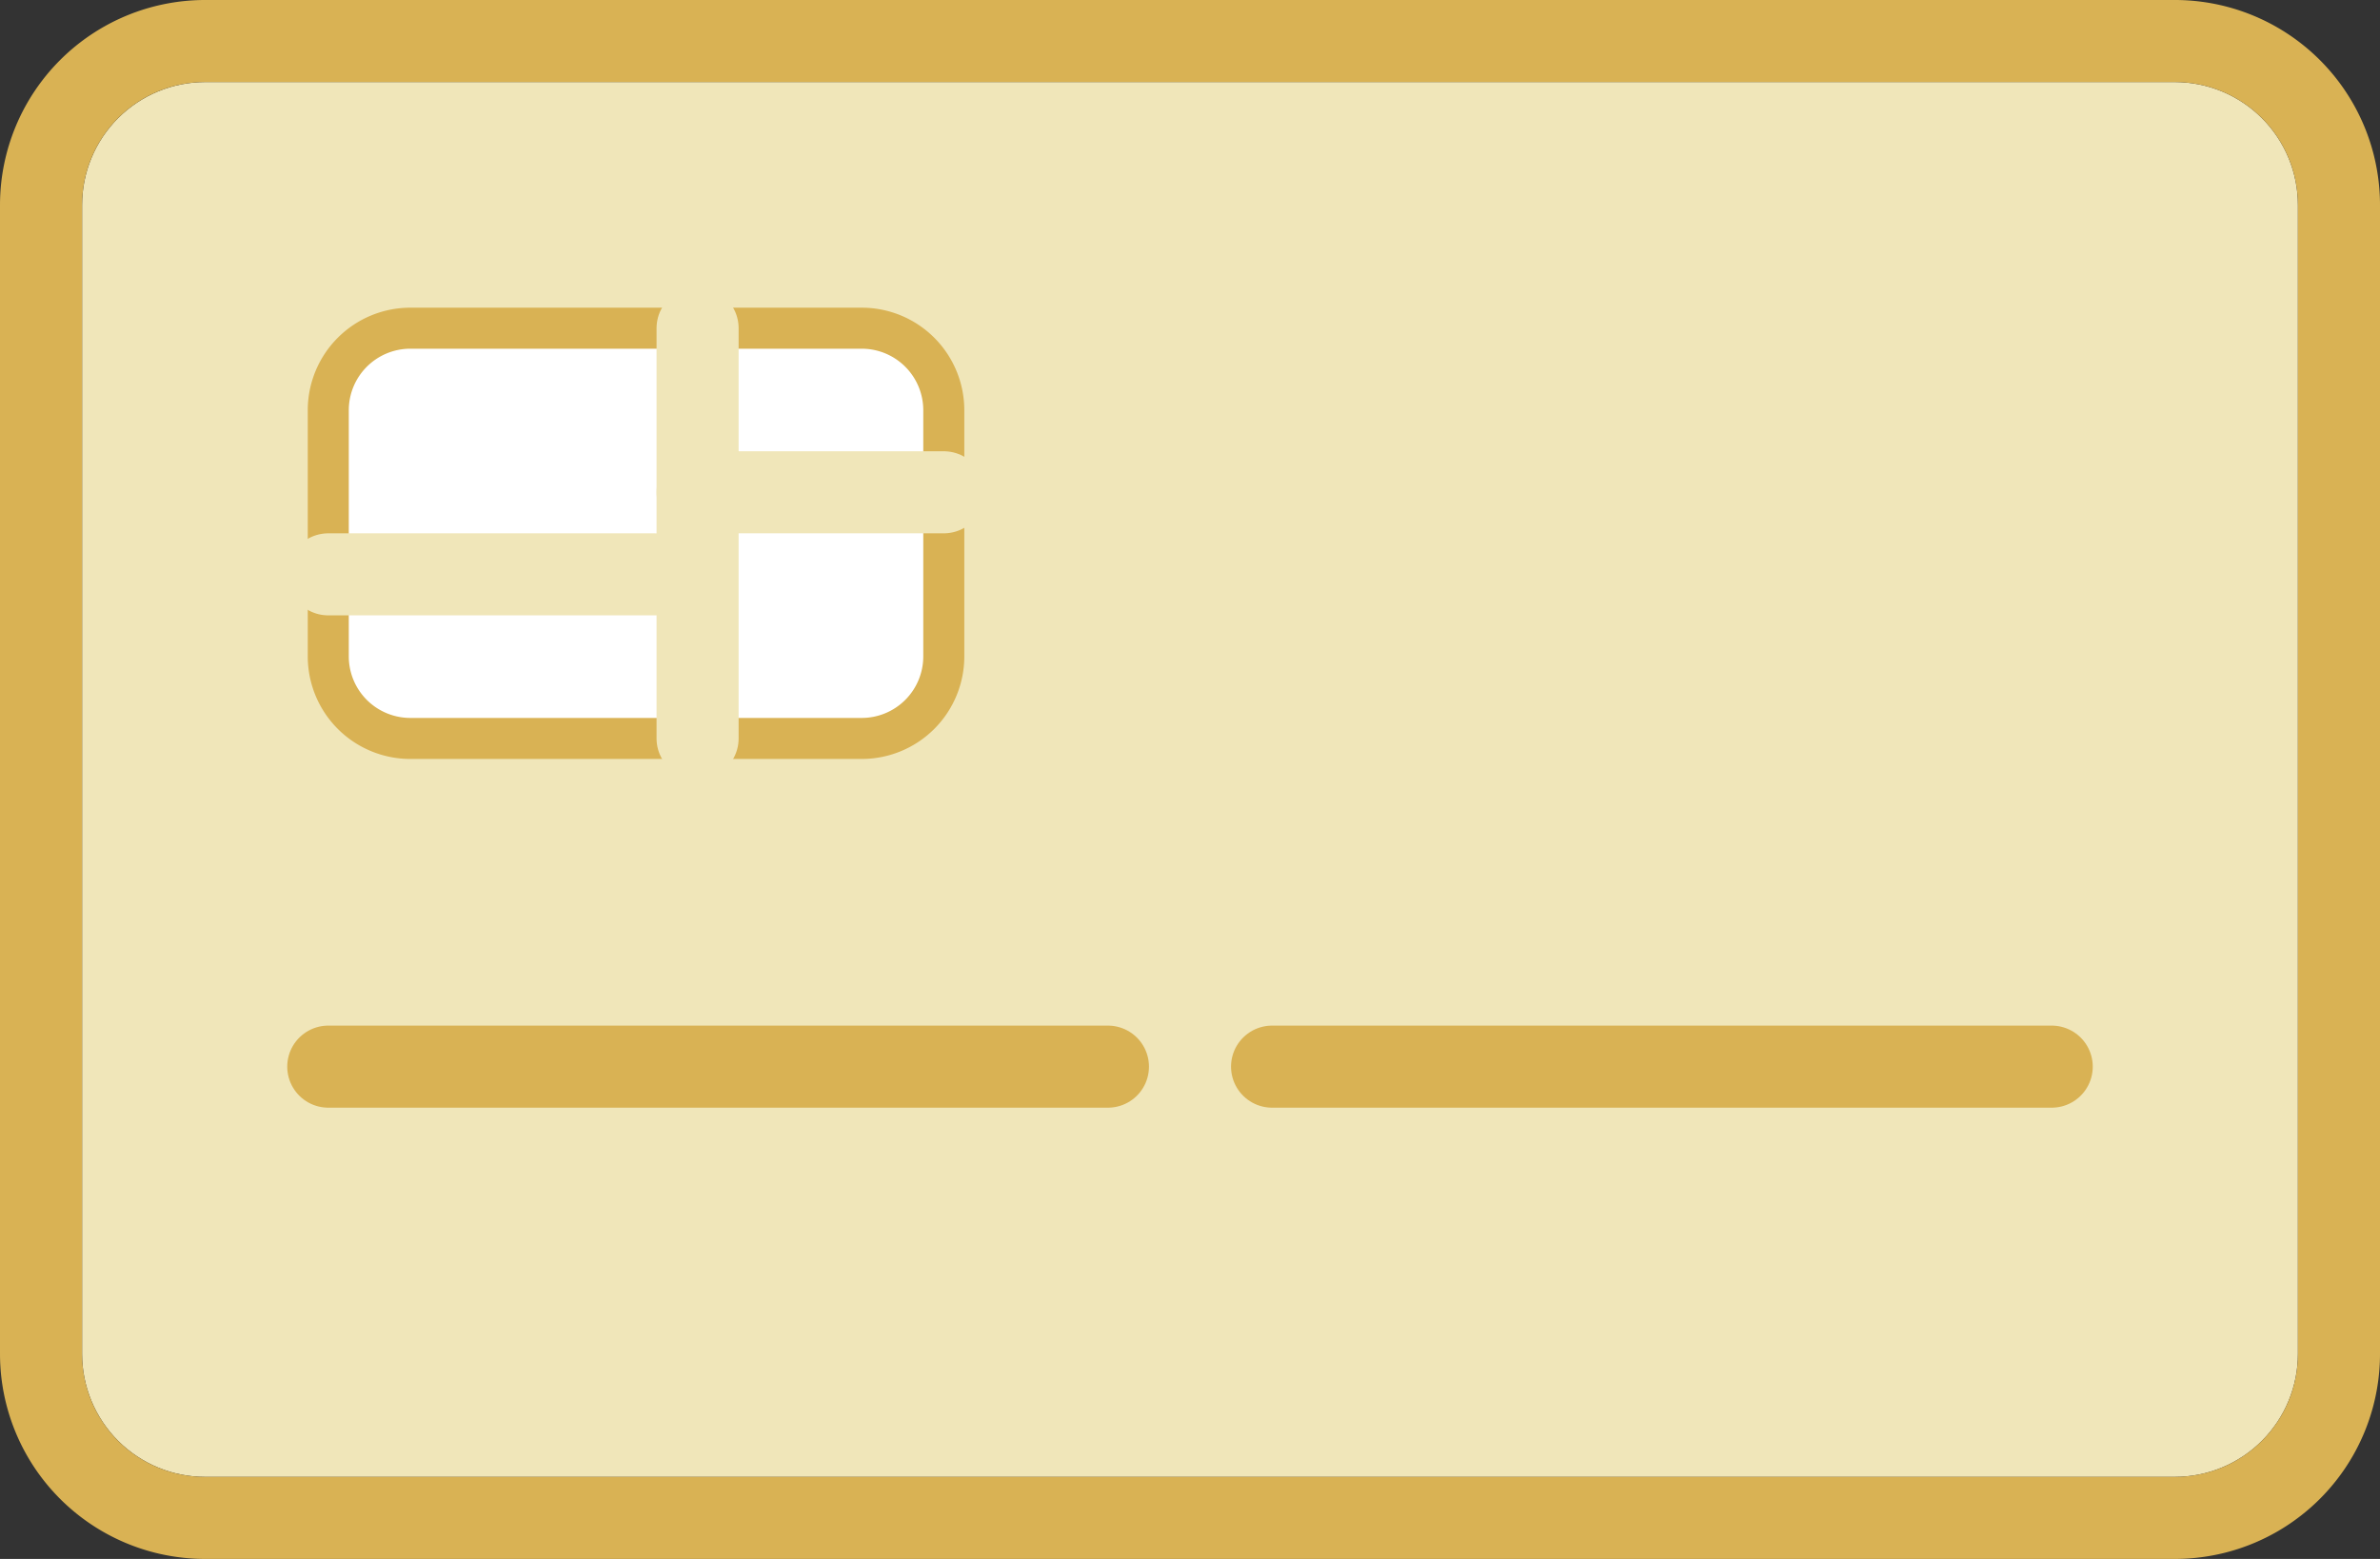<?xml version="1.0" encoding="UTF-8" standalone="no"?>
<svg
   data-name="Layer 1"
   id="Layer_1"
   viewBox="0 0 58 38"
   version="1.1"
   sodipodi:docname="test.svg"
   width="58"
   height="38"
   inkscape:version="1.1.1 (3bf5ae0d25, 2021-09-20)"
   xmlns:inkscape="http://www.inkscape.org/namespaces/inkscape"
   xmlns:sodipodi="http://sodipodi.sourceforge.net/DTD/sodipodi-0.dtd"
   xmlns="http://www.w3.org/2000/svg"
   xmlns:svg="http://www.w3.org/2000/svg">
  <rect x="0" y="0" width="58" height="38" fill="#333333" stroke="none"/>
  <sodipodi:namedview
     id="namedview42"
     pagecolor="#ffffff"
     bordercolor="#666666"
     borderopacity="1.0"
     inkscape:pageshadow="2"
     inkscape:pageopacity="0.0"
     inkscape:pagecheckerboard="0"
     showgrid="false"
     inkscape:zoom="5.9916665"
     inkscape:cx="18.692629"
     inkscape:cy="23.282337"
     inkscape:window-width="1271"
     inkscape:window-height="969"
     inkscape:window-x="373"
     inkscape:window-y="414"
     inkscape:window-maximized="0"
     inkscape:current-layer="Layer_1" />
  <defs
     id="defs13">
    <style
       id="style2">
      .cls-1, .cls-10, .cls-11, .cls-2, .cls-6, .cls-7 {
        fill: none;
      }
      .cls-1 {
        clip-rule: evenodd;
      }
      .cls-2, .cls-5 {
        fill-rule: evenodd;
      }
      .cls-3 {
        clip-path: url(#clip-path);
      }
      .cls-4 {
        clip-path: url(#clip-path-2);
      }
      .cls-5 {
        fill: #fe8657;
      }
      .cls-10, .cls-11, .cls-6 {
        stroke: #fe8657;
      }
      .cls-10, .cls-11, .cls-6, .cls-7 {
        stroke-linecap: round;
      }
      .cls-10, .cls-11, .cls-6 {
        stroke-linejoin: round;
      }
      .cls-6 {
        stroke-width: 4px;
      }
      .cls-7 {
        stroke: #e06c3e;
      }
      .cls-11, .cls-7 {
        stroke-width: 2px;
      }
      .cls-8 {
        clip-path: url(#clip-path-4);
      }
      .cls-9 {
        fill: #ffdc82;
      }
    </style>
    <clipPath
       id="clip-path">
      <path
         class="cls-1"
         d="M 1,46 V 18 a 5,5 0 0 1 5,-5 h 48 a 5,5 0 0 1 5,5 v 28 a 5,5 0 0 1 -5,5 H 6 A 5,5 0 0 1 1,46 Z m 2,0 a 3,3 0 0 0 3,3 h 48 a 3,3 0 0 0 3,-3 V 18 A 3,3 0 0 0 54,15 H 6 A 3,3 0 0 0 3,18 Z M -19,71 H 79 V -7 h -98 z"
         id="path4" />
    </clipPath>
    <clipPath
       id="clip-path-2">
      <path
         class="cls-1"
         d="m 2,46 a 4,4 0 0 0 4,4 h 48 a 4,4 0 0 0 4,-4 V 18 A 4,4 0 0 0 54,14 H 6 a 4,4 0 0 0 -4,4 z"
         id="path7" />
    </clipPath>
    <clipPath
       id="clip-path-4">
      <path
         class="cls-1"
         d="m 9,29 a 2,2 0 0 0 2,2 h 11 a 2,2 0 0 0 2,-2 V 23 A 2,2 0 0 0 22,21 H 11 a 2,2 0 0 0 -2,2 z"
         id="path10" />
    </clipPath>
  </defs>
  <g
     class="cls-3"
     clip-path="url(#clip-path)"
     id="g19"
     style="fill:#f0e6b9;fill-opacity:1"
     transform="translate(-1,-13)">
    <g
       class="cls-4"
       clip-path="url(#clip-path-2)"
       id="g17"
       style="fill:#f0e6b9;fill-opacity:1">
      <path
         class="cls-5"
         d="m 2,46 a 4,4 0 0 0 4,4 h 48 a 4,4 0 0 0 4,-4 V 18 A 4,4 0 0 0 54,14 H 6 a 4,4 0 0 0 -4,4 z"
         id="path15"
         style="fill:#f0e6b9;fill-opacity:1" />
    </g>
  </g>
  <g
     class="cls-6"
     id="g23"
     style="stroke:#d9b254;stroke-opacity:1"
     transform="translate(-1,-13)">
    <path
       class="cls-7"
       d="m 2,46 a 4,4 0 0 0 4,4 h 48 a 4,4 0 0 0 4,-4 V 18 A 4,4 0 0 0 54,14 H 6 a 4,4 0 0 0 -4,4 z"
       id="path21"
       style="stroke:#d9b254;stroke-opacity:1" />
  </g>
  <line
     class="cls-7"
     x1="8"
     x2="27"
     y1="26"
     y2="26"
     id="line25"
     style="stroke:#d9b254;stroke-opacity:1" />
  <line
     class="cls-7"
     x1="31"
     x2="50"
     y1="26"
     y2="26"
     id="line27"
     style="stroke:#d9b254;stroke-opacity:1" />
  <g
     class="cls-8"
     clip-path="url(#clip-path-4)"
     id="g31"
     style="fill:#ffffff;fill-opacity:1;stroke:none"
     transform="translate(-1,-13)">
    <rect
       class="cls-9"
       height="20"
       width="25"
       x="4"
       y="16"
       id="rect29"
       style="fill:#ffffff;fill-opacity:1;stroke:none" />
  </g>
  <path
     class="cls-10"
     d="m 8,16 a 2,2 0 0 0 2,2 h 11 a 2,2 0 0 0 2,-2 V 10 A 2,2 0 0 0 21,8 H 10 a 2,2 0 0 0 -2,2 z"
     id="path33"
     style="fill:none;fill-opacity:1;stroke:#d9b254;stroke-opacity:1" />
  <line
     class="cls-11"
     x1="17"
     x2="17"
     y1="18"
     y2="8"
     id="line35"
     style="fill:none;fill-opacity:1;stroke:#f0e6b9;stroke-opacity:1" />
  <line
     class="cls-11"
     x1="8"
     x2="16"
     y1="14"
     y2="14"
     id="line37"
     style="fill:none;fill-opacity:1;stroke:#f0e6b9;stroke-opacity:1" />
  <line
     class="cls-11"
     x1="17"
     x2="23"
     y1="12"
     y2="12"
     id="line39"
     style="fill:none;fill-opacity:1;stroke:#f0e6b9;stroke-opacity:1" />
</svg>
